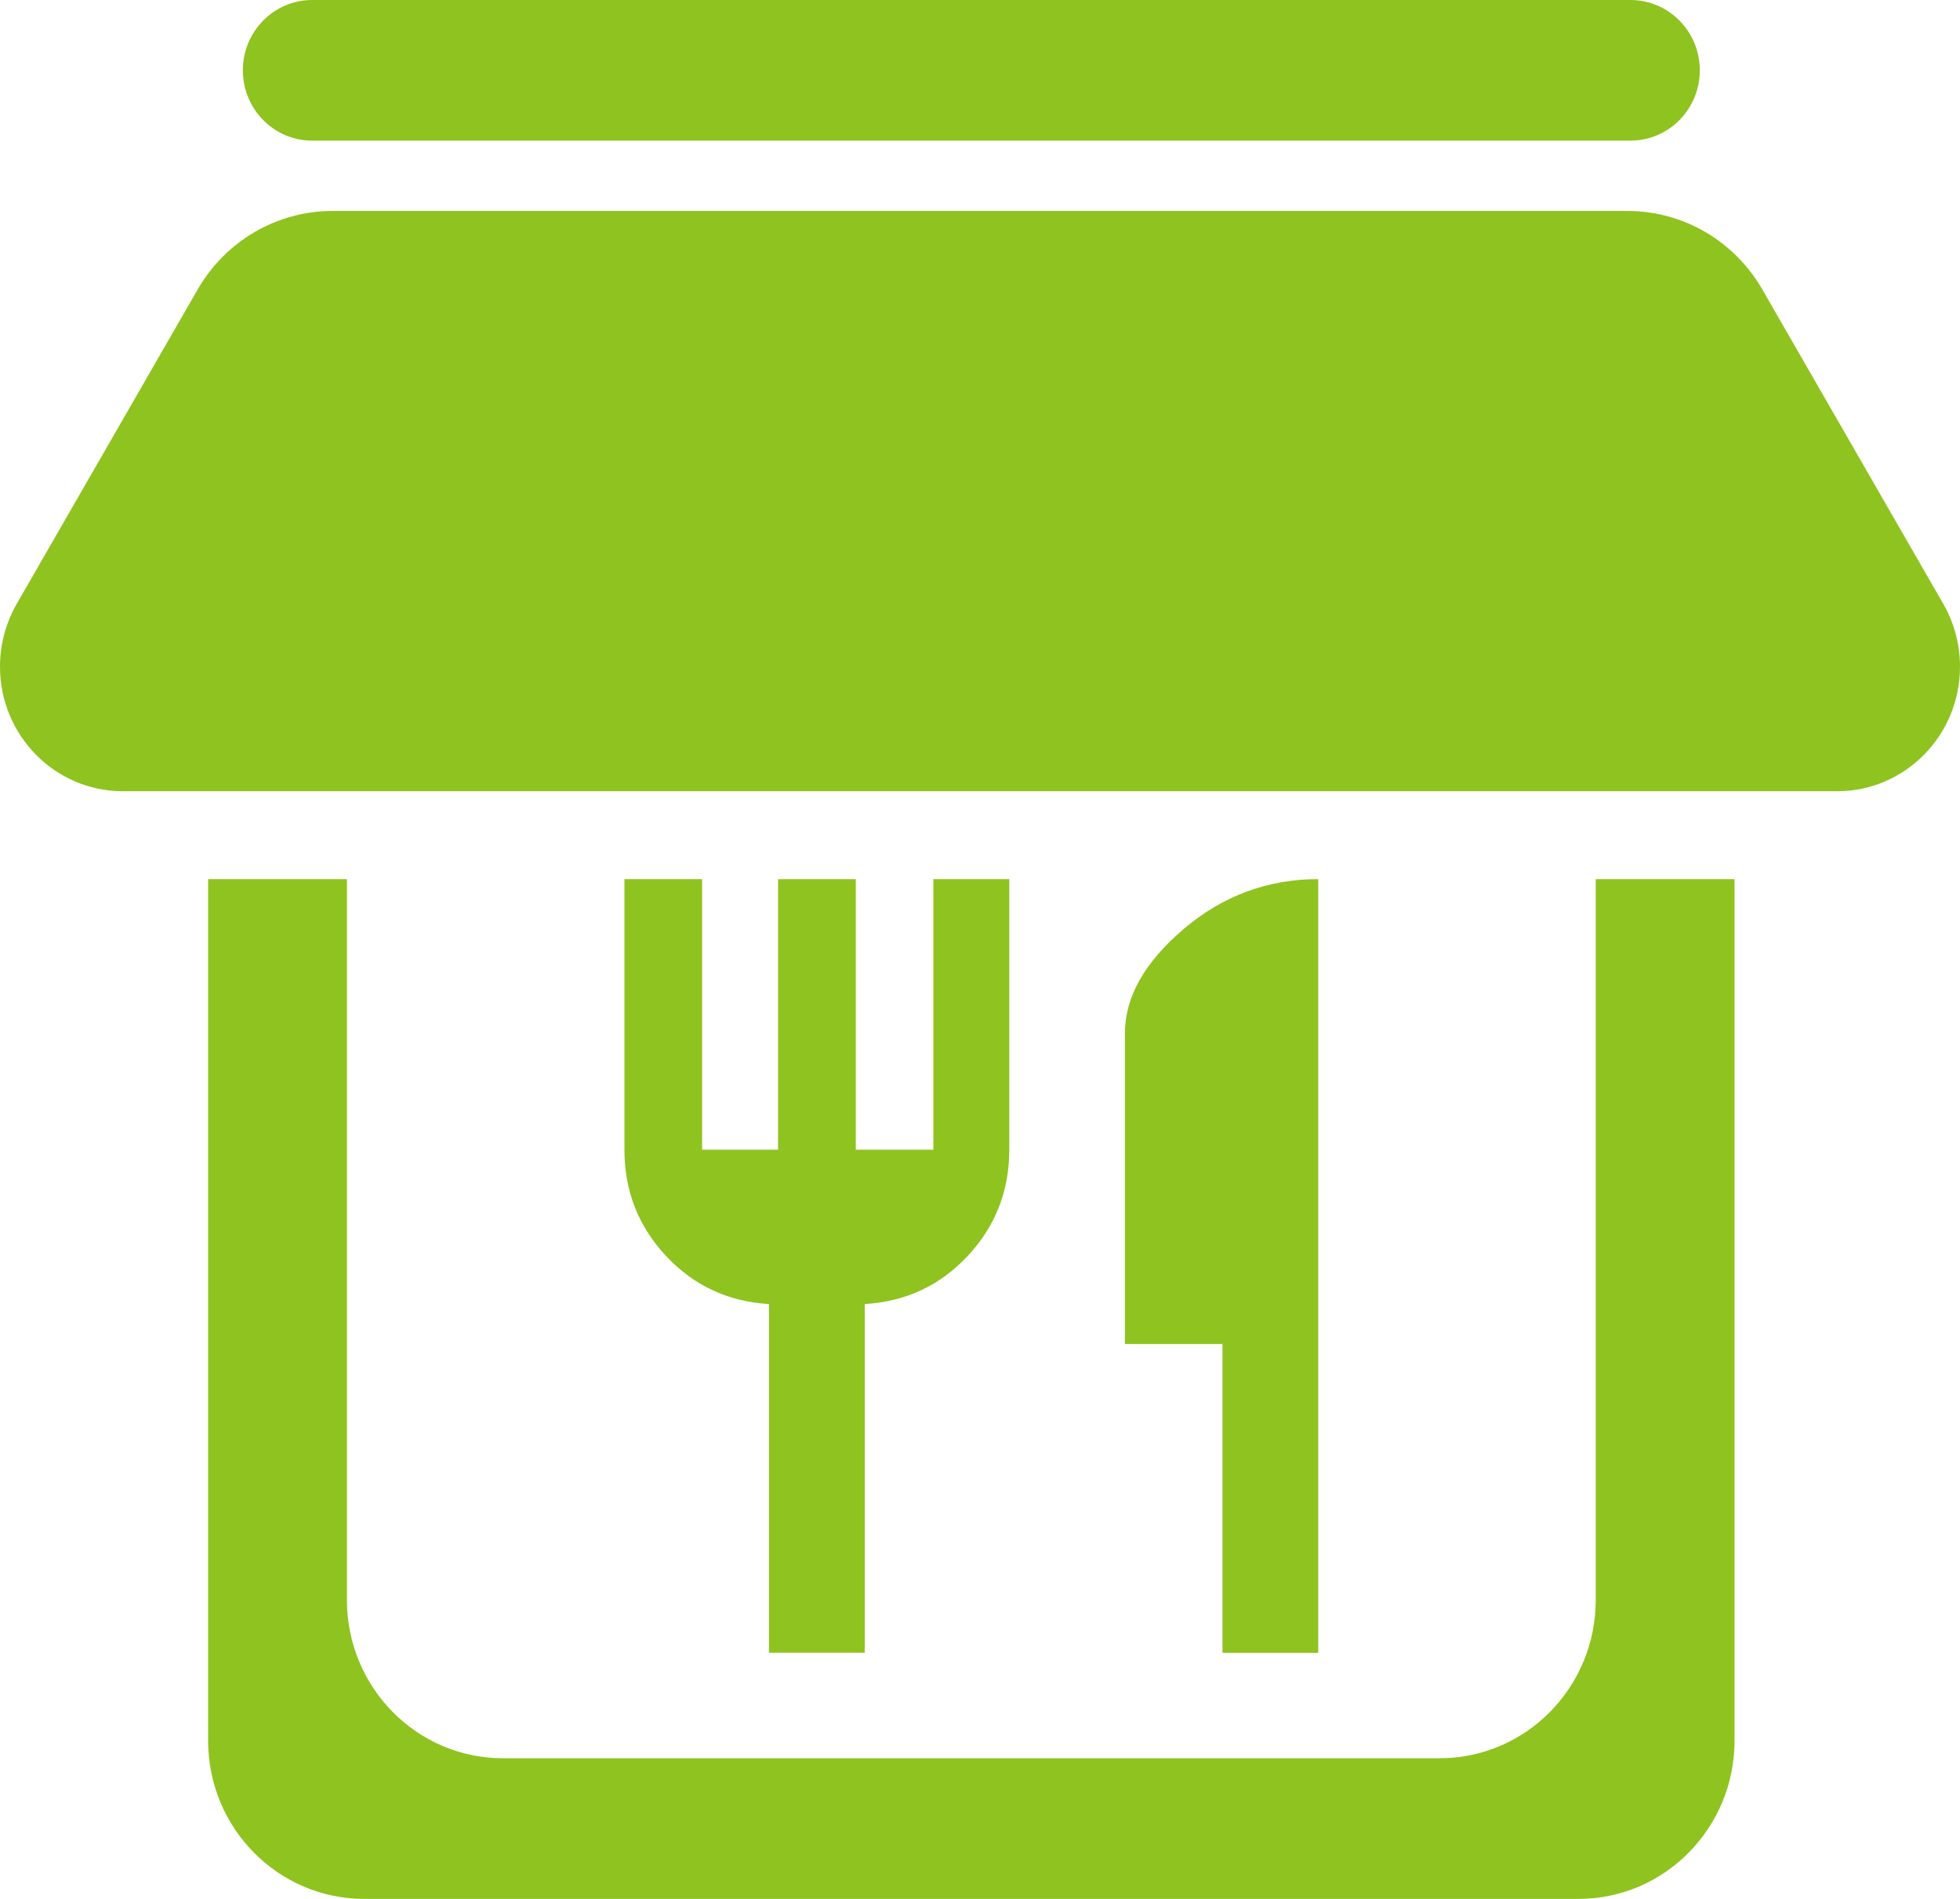 <svg width="32" height="31" viewBox="0 0 32 31" fill="none" xmlns="http://www.w3.org/2000/svg">
<path d="M3.965 1.148C3.965 0.514 4.472 0 5.097 0H26.619C27.245 0 27.752 0.514 27.752 1.148C27.752 1.782 27.245 2.296 26.619 2.296H5.097C4.472 2.296 3.965 1.782 3.965 1.148Z" fill="#8FC31F"/>
<path d="M5.428 3.444C4.522 3.444 3.684 3.932 3.227 4.726L0.273 9.858C0.094 10.169 0 10.523 0 10.883C0 12.006 0.898 12.917 2.006 12.917H29.994C31.102 12.917 32 12.006 32 10.883C32 10.523 31.906 10.169 31.727 9.858L28.773 4.726C28.316 3.932 27.478 3.444 26.572 3.444H5.428Z" fill="#8FC31F"/>
<path fill-rule="evenodd" clip-rule="evenodd" d="M26.053 14.352H5.664L3.398 14.352V28.417C3.398 29.843 4.539 31 5.947 31H25.77C27.177 31 28.319 29.843 28.319 28.417V14.352L26.053 14.352ZM26.053 14.352H5.664V26.12C5.664 27.547 6.805 28.704 8.212 28.704H23.504C24.912 28.704 26.053 27.547 26.053 26.12V14.352Z" fill="#8FC31F"/>
<path d="M18.366 16.872C18.366 16.279 18.685 15.711 19.324 15.167C19.963 14.624 20.696 14.352 21.522 14.352V26.982H19.959V21.941H18.366V16.872ZM15.239 18.769V14.352H16.478V18.769C16.478 19.441 16.252 20.019 15.8 20.503C15.348 20.987 14.787 21.249 14.118 21.289V26.981H12.555V21.289C11.886 21.249 11.325 20.987 10.873 20.503C10.421 20.019 10.195 19.441 10.195 18.769V14.352H11.463V18.769H12.703V14.352H13.972V18.769H15.24H15.239Z" fill="#8FC31F"/>
</svg>
